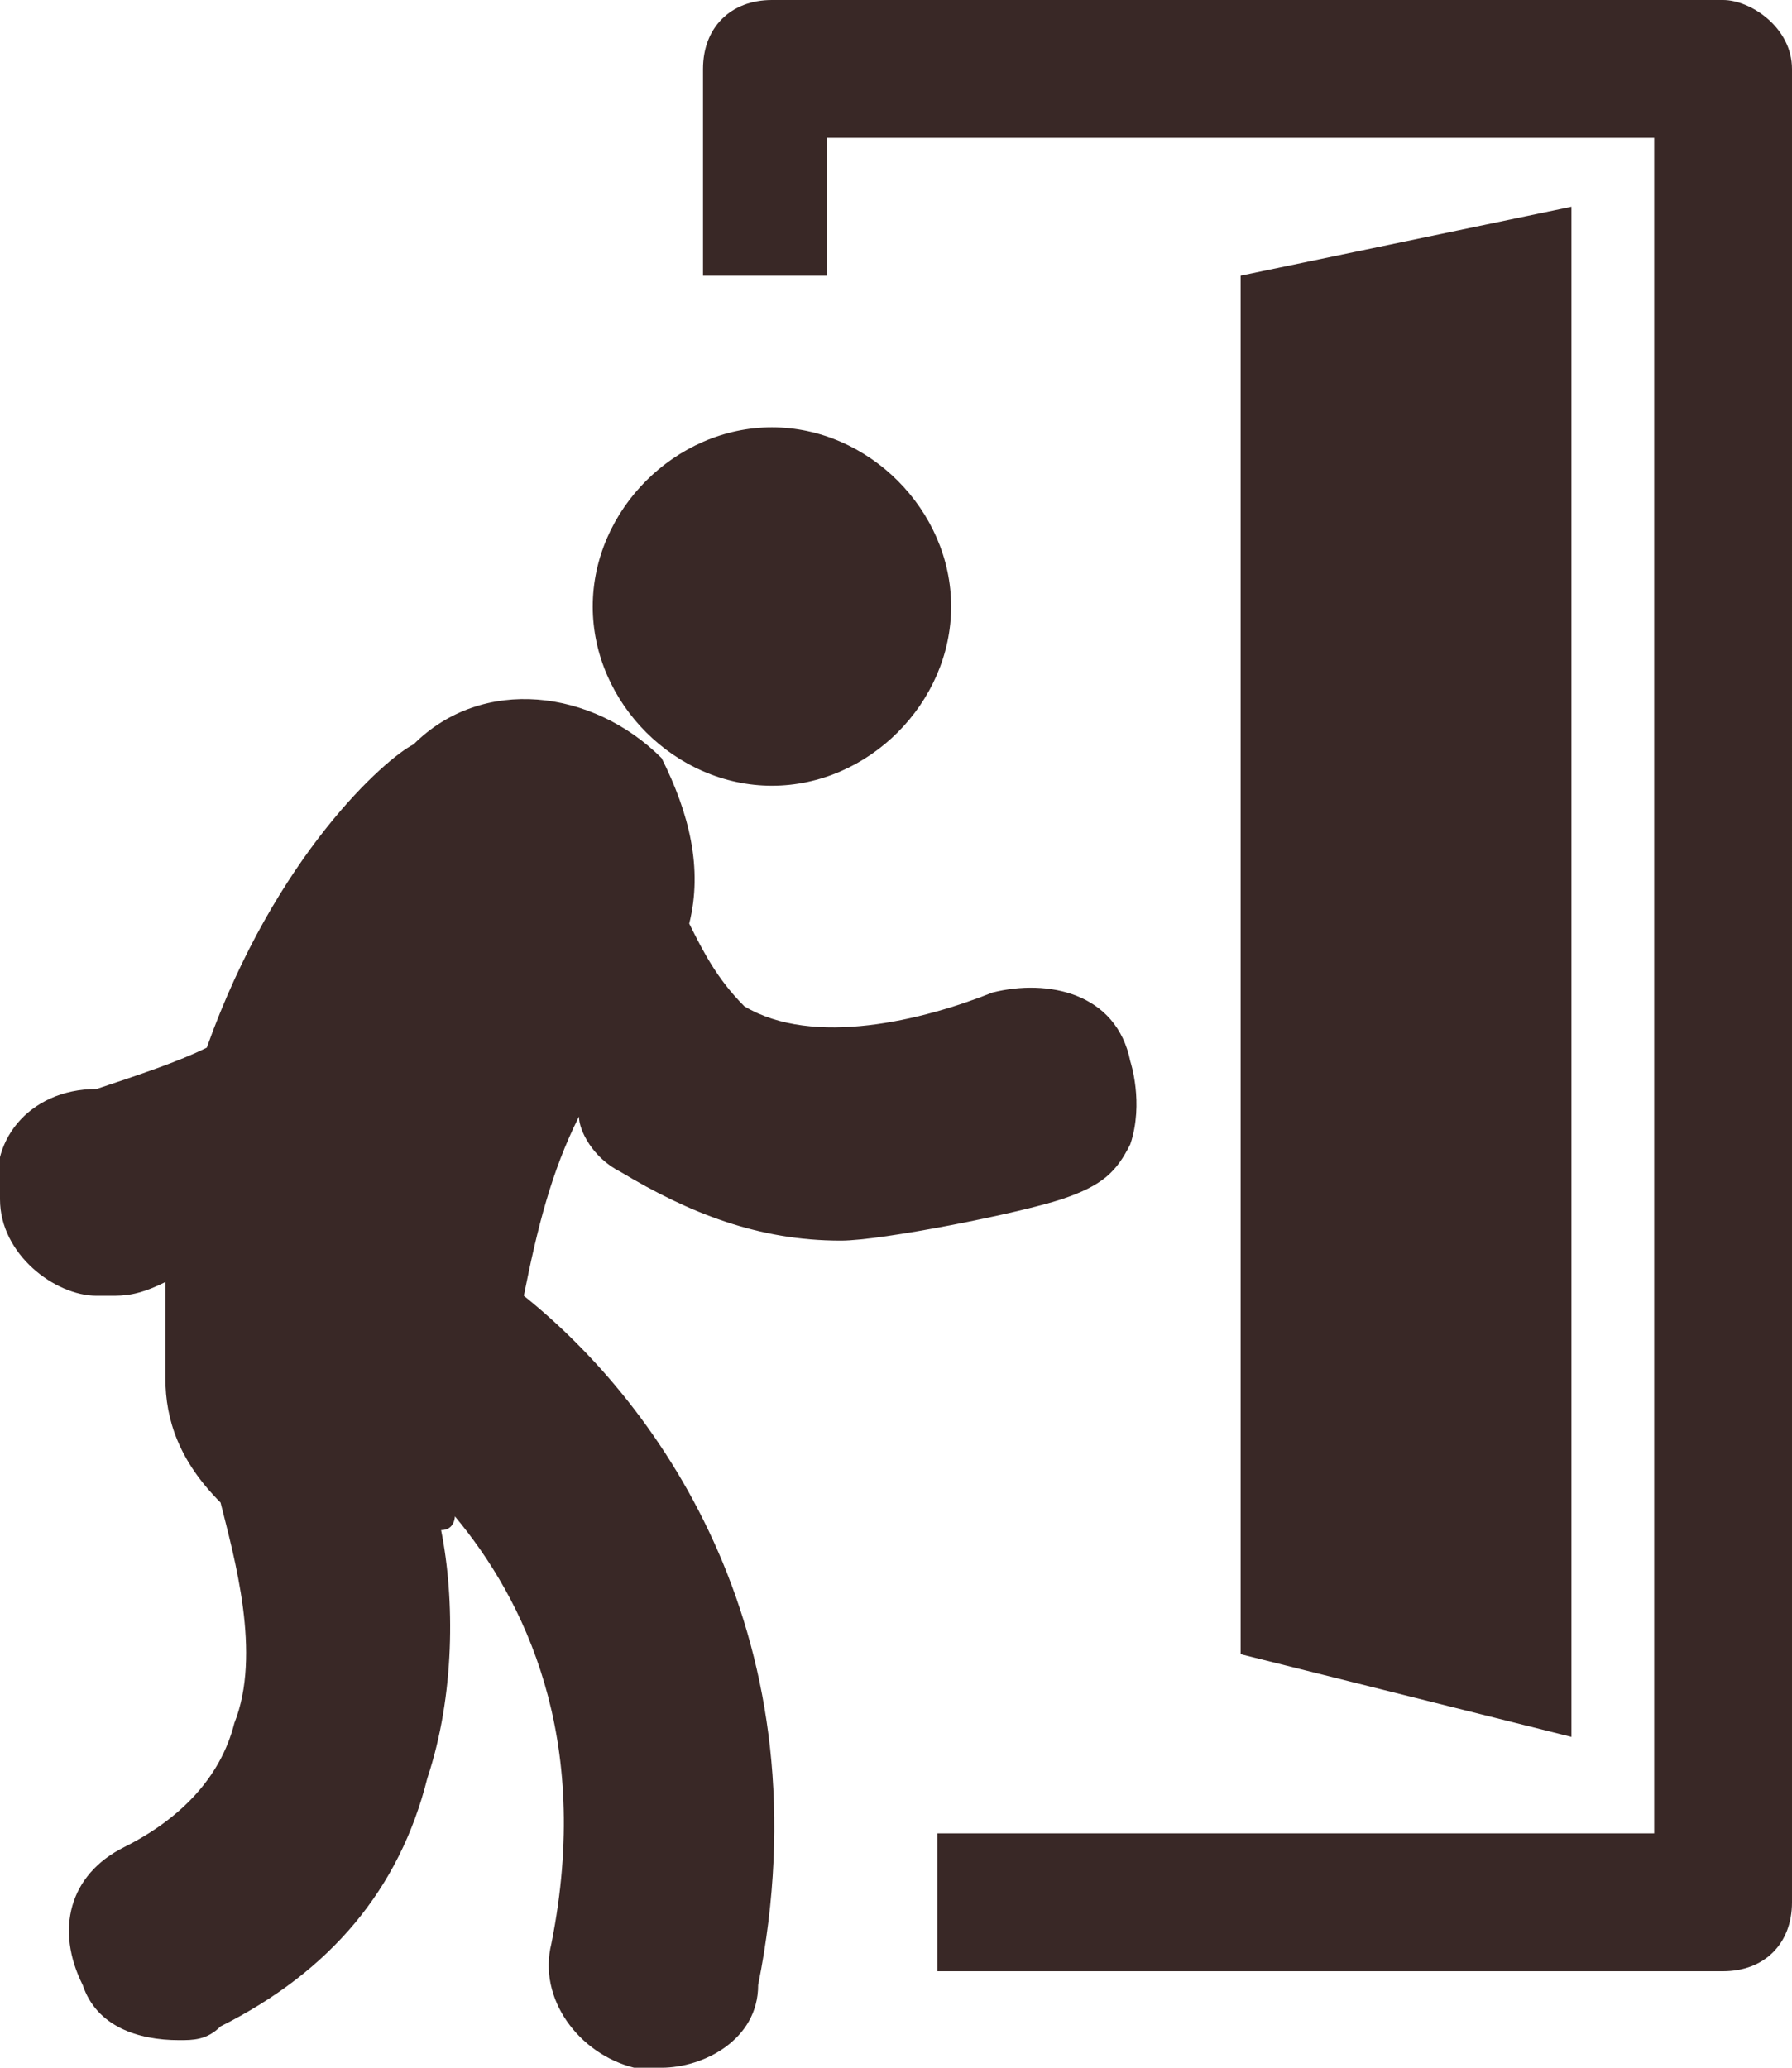<?xml version="1.0" encoding="utf-8"?>
<!-- Generator: Adobe Illustrator 19.0.0, SVG Export Plug-In . SVG Version: 6.00 Build 0)  -->
<svg version="1.1" id="Слой_1" xmlns="http://www.w3.org/2000/svg" xmlns:xlink="http://www.w3.org/1999/xlink" x="0px" y="0px"
	 viewBox="0 0 13 15" style="enable-background:new 0 0 13 15;" xml:space="preserve">
<style type="text/css">
	.st0{fill-rule:evenodd;clip-rule:evenodd;fill:#392826;}
</style>
<g id="Door">
	<g id="XMLID_43_">
		<path id="XMLID_44_" class="st0" d="M9,2v10l2.4,0.6V1.5L9,2z M12.5,0H5.6C5.3,0,5.1,0.2,5.1,0.5v1.5l0.9,0v-1H12v12.3H6.8l0,1
			h5.7c0.3,0,0.5-0.2,0.5-0.5V0.5C13,0.2,12.7,0,12.5,0z M5.6,5.7c0.7,0,1.3-0.6,1.3-1.3c0-0.7-0.6-1.3-1.3-1.3
			c-0.7,0-1.3,0.6-1.3,1.3C4.3,5.1,4.9,5.7,5.6,5.7z M4.5,8.5C5,8.8,5.5,9,6.1,9c0.3,0,1.3-0.2,1.6-0.3c0.3-0.1,0.4-0.2,0.5-0.4
			C8.3,8,8.2,7.7,8.2,7.7c-0.1-0.5-0.6-0.6-1-0.5C6.7,7.4,5.9,7.6,5.4,7.3C5.2,7.1,5.1,6.9,5,6.7c0.1-0.4,0-0.8-0.2-1.2
			C4.3,5,3.5,4.9,3,5.4C2.8,5.5,2,6.2,1.5,7.6C1.3,7.7,1,7.8,0.7,7.9C0.2,7.9-0.1,8.3,0,8.7c0,0.4,0.4,0.7,0.7,0.7c0,0,0.1,0,0.1,0
			c0.1,0,0.2,0,0.4-0.1c0,0.2,0,0.5,0,0.7c0,0.3,0.1,0.6,0.4,0.9c0.1,0.4,0.3,1.1,0.1,1.6c-0.1,0.4-0.4,0.7-0.8,0.9
			c-0.4,0.2-0.5,0.6-0.3,1c0.1,0.3,0.4,0.4,0.7,0.4c0.1,0,0.2,0,0.3-0.1c0.8-0.4,1.3-1,1.5-1.8c0.2-0.6,0.2-1.3,0.1-1.8
			c0.1,0,0.1-0.1,0.1-0.1c0.5,0.6,1,1.6,0.7,3.1c-0.1,0.4,0.2,0.8,0.6,0.9c0.1,0,0.1,0,0.2,0c0.3,0,0.7-0.2,0.7-0.6
			c0.5-2.5-0.7-4.2-1.7-5c0.1-0.5,0.2-0.9,0.4-1.3C4.2,8.2,4.3,8.4,4.5,8.5z"/>
	</g>
</g>
</svg>
